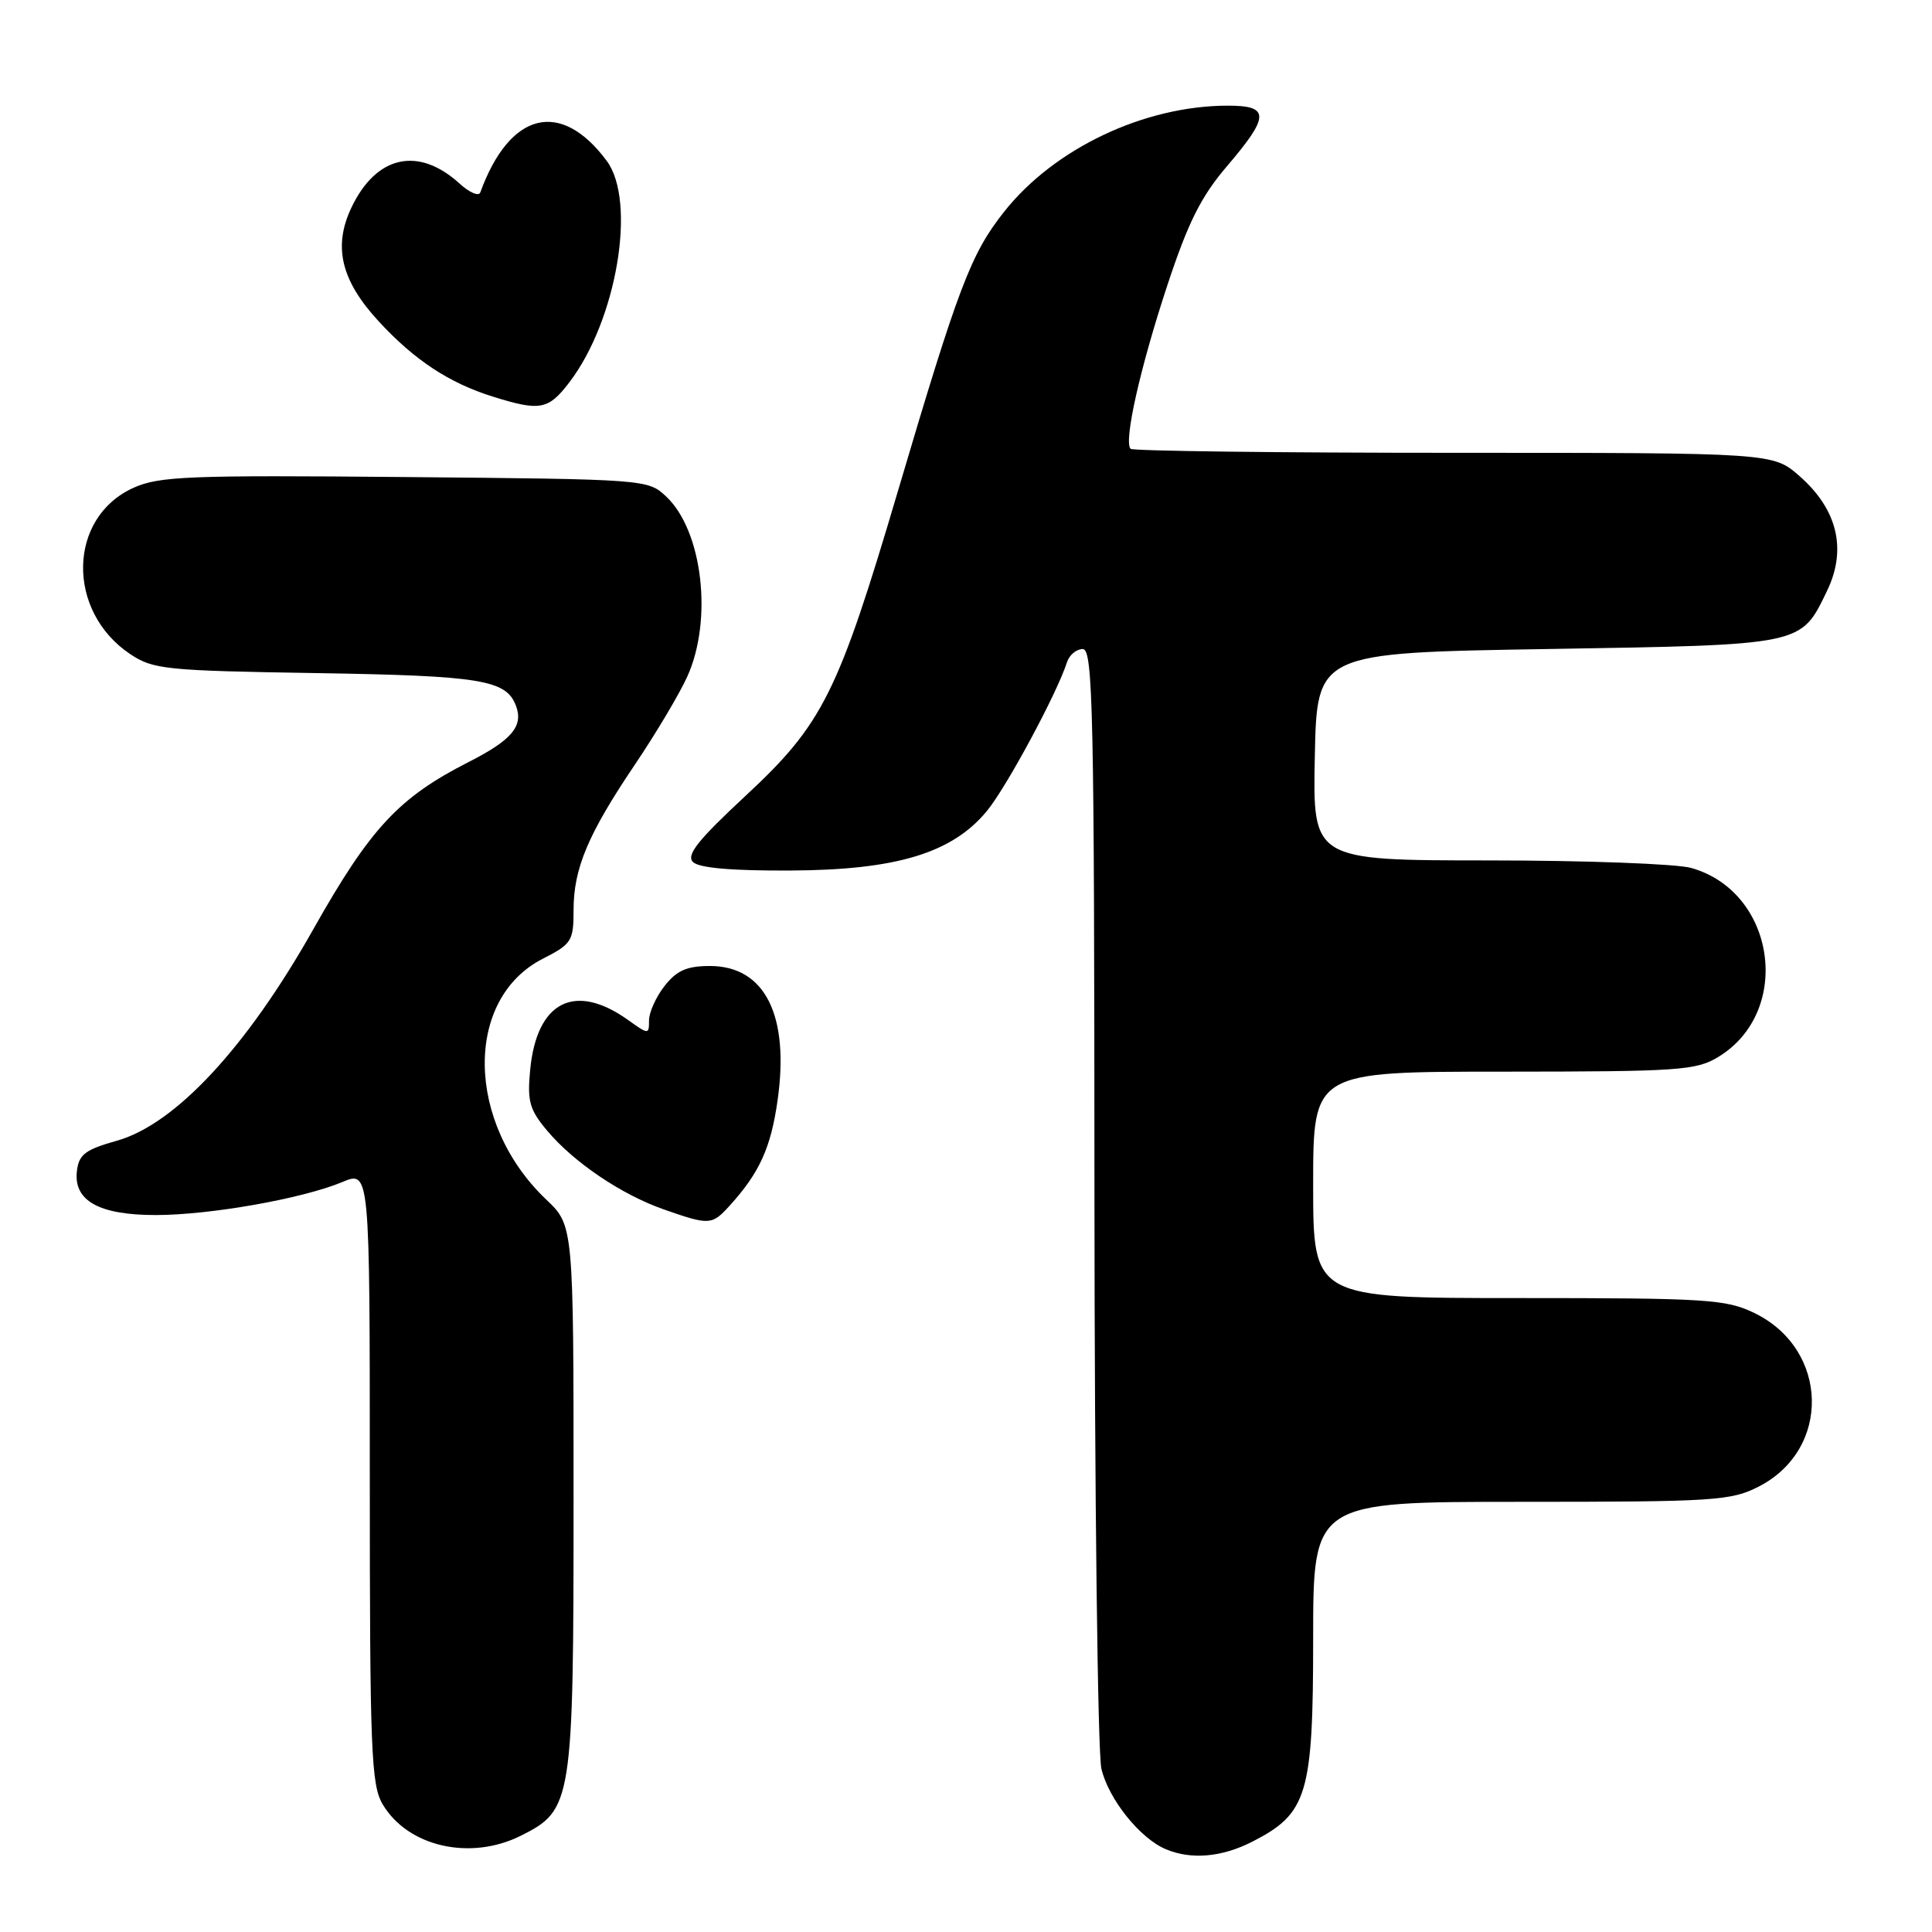 <?xml version="1.0" encoding="UTF-8" standalone="no"?>
<!DOCTYPE svg PUBLIC "-//W3C//DTD SVG 1.1//EN" "http://www.w3.org/Graphics/SVG/1.1/DTD/svg11.dtd" >
<svg xmlns="http://www.w3.org/2000/svg" xmlns:xlink="http://www.w3.org/1999/xlink" version="1.1" viewBox="0 0 256 256">
 <g >
 <path fill="currentColor"
d=" M 165.94 244.03 C 173.25 240.30 174.00 237.79 174.00 217.13 C 174.00 199.00 174.00 199.00 201.54 199.00 C 227.15 199.00 229.36 198.86 233.02 196.99 C 242.69 192.06 242.36 178.77 232.46 173.98 C 228.69 172.16 226.23 172.00 201.18 172.00 C 174.00 172.00 174.00 172.00 174.00 157.00 C 174.00 142.00 174.00 142.00 199.25 142.00 C 222.53 141.99 224.75 141.84 227.70 140.04 C 237.59 134.01 235.28 118.12 224.06 115.00 C 222.10 114.46 210.02 114.01 197.22 114.01 C 173.94 114.00 173.94 114.00 174.22 100.25 C 174.50 86.50 174.50 86.50 205.00 86.00 C 239.09 85.44 238.58 85.55 242.08 78.32 C 244.75 72.82 243.49 67.51 238.45 63.09 C 234.93 60.00 234.93 60.00 192.63 60.00 C 169.37 60.00 150.10 59.76 149.81 59.47 C 148.87 58.53 151.07 48.73 154.67 37.83 C 157.43 29.47 159.14 26.04 162.60 22.00 C 168.25 15.38 168.27 14.00 162.71 14.00 C 151.63 14.00 139.69 19.66 133.05 28.06 C 128.65 33.62 127.01 37.92 119.00 65.00 C 111.04 91.91 109.03 95.94 98.78 105.46 C 92.49 111.31 90.90 113.30 91.82 114.22 C 92.61 115.01 96.95 115.39 104.75 115.35 C 118.80 115.28 126.17 113.04 130.77 107.46 C 133.36 104.32 140.07 91.86 141.38 87.75 C 141.69 86.79 142.63 86.00 143.47 86.00 C 144.83 86.00 145.00 94.05 145.02 158.25 C 145.04 197.99 145.45 232.24 145.94 234.36 C 146.88 238.39 151.06 243.61 154.50 245.04 C 157.88 246.45 161.90 246.09 165.94 244.03 Z  M 69.00 243.25 C 75.85 239.83 76.00 238.89 76.00 198.45 C 76.00 162.39 76.00 162.39 72.38 158.95 C 61.71 148.80 61.48 132.37 71.92 127.04 C 75.75 125.09 76.00 124.69 76.00 120.60 C 76.00 115.06 77.92 110.51 84.17 101.25 C 86.92 97.17 90.02 91.96 91.06 89.67 C 94.48 82.15 93.10 70.32 88.27 65.79 C 85.86 63.52 85.62 63.50 53.67 63.21 C 24.97 62.95 21.10 63.10 17.68 64.64 C 8.98 68.57 8.74 80.97 17.25 86.67 C 20.29 88.70 21.91 88.87 42.00 89.19 C 63.70 89.54 67.05 90.09 68.35 93.47 C 69.40 96.19 67.86 98.04 62.12 100.96 C 52.82 105.69 49.08 109.72 41.52 123.12 C 32.71 138.77 23.22 148.98 15.49 151.15 C 11.29 152.33 10.45 152.97 10.19 155.18 C 9.73 159.11 13.13 161.00 20.63 161.00 C 27.81 161.00 40.08 158.83 45.35 156.63 C 49.00 155.10 49.00 155.10 49.00 195.65 C 49.00 232.00 49.18 236.49 50.70 239.07 C 54.03 244.70 62.31 246.59 69.00 243.25 Z  M 96.69 159.75 C 100.63 155.41 102.14 152.10 103.03 145.83 C 104.64 134.53 101.35 128.00 94.07 128.00 C 91.02 128.00 89.68 128.59 88.07 130.63 C 86.93 132.08 86.00 134.14 86.00 135.20 C 86.00 137.10 85.94 137.10 83.19 135.13 C 76.15 130.13 71.12 132.70 70.25 141.76 C 69.85 145.93 70.16 147.03 72.51 149.83 C 76.06 154.05 82.38 158.31 88.00 160.27 C 94.01 162.37 94.33 162.35 96.69 159.75 Z  M 75.45 50.65 C 81.73 42.42 84.38 26.68 80.39 21.31 C 74.30 13.11 67.54 14.80 63.64 25.50 C 63.44 26.05 62.20 25.52 60.89 24.32 C 55.43 19.35 49.84 20.60 46.56 27.52 C 44.11 32.68 45.19 37.17 50.18 42.58 C 54.92 47.72 59.50 50.74 65.32 52.56 C 71.57 54.51 72.66 54.31 75.45 50.65 Z "/>
</g>
</svg>